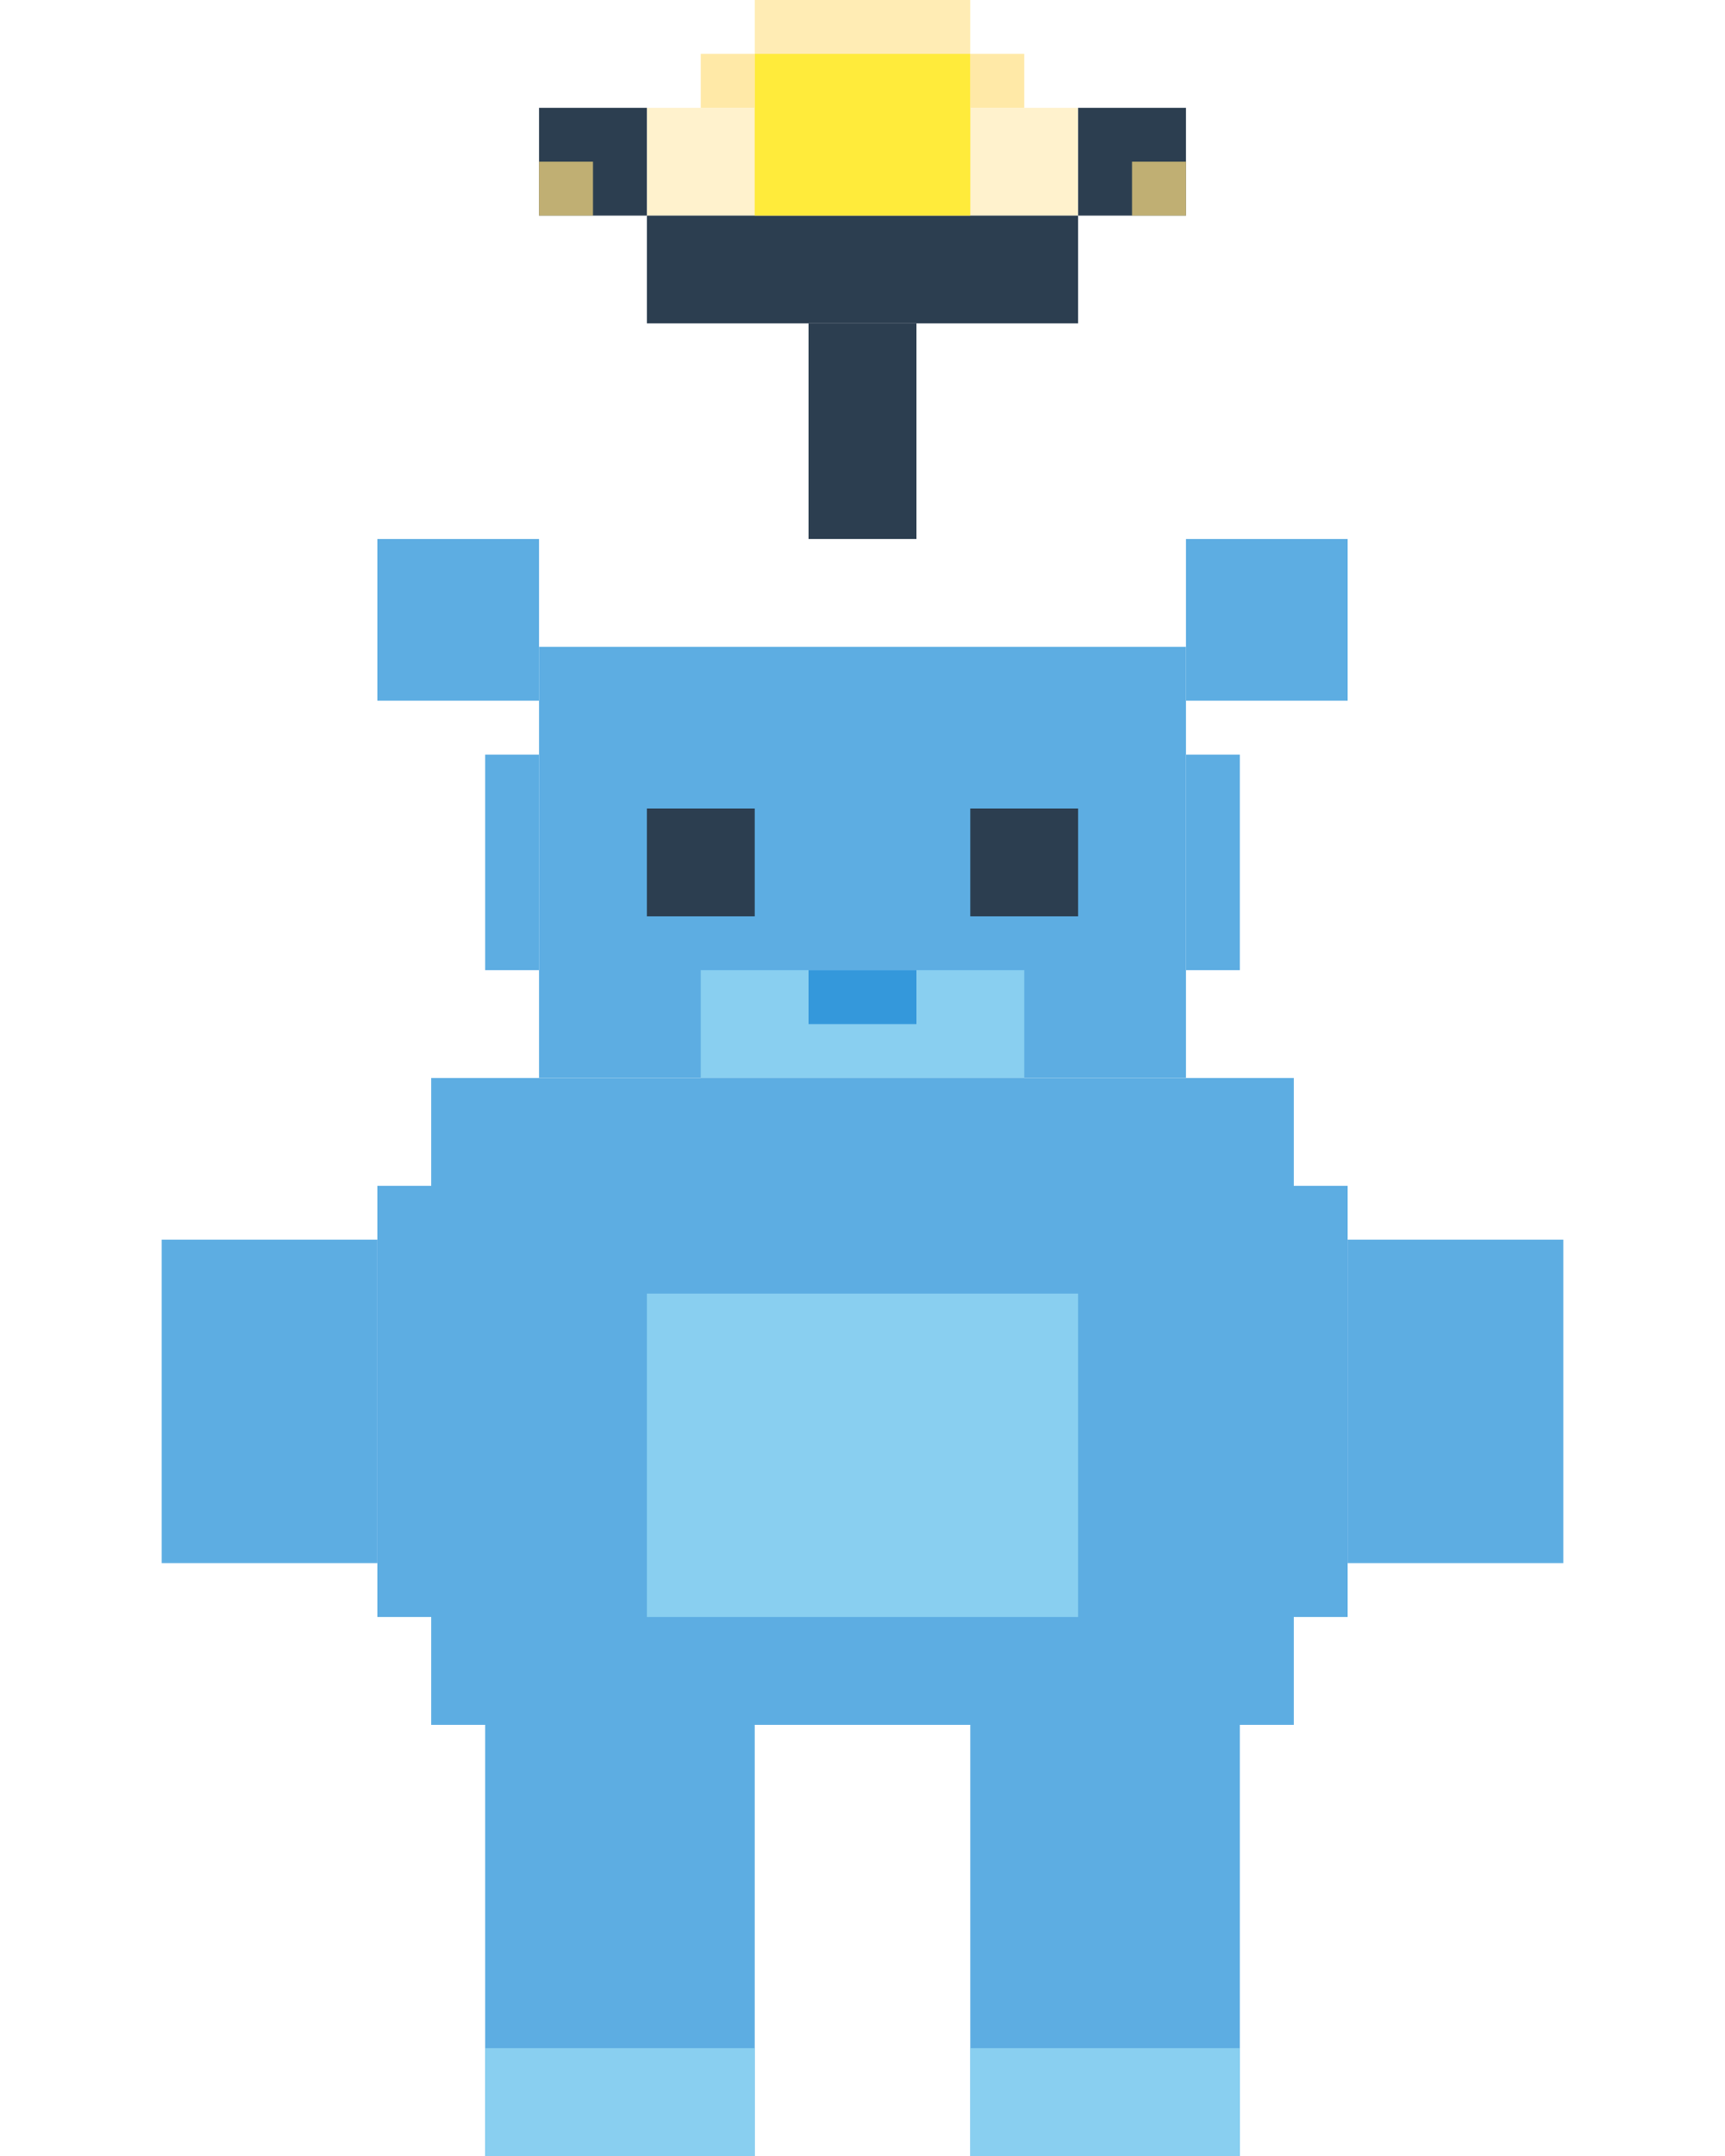 <svg viewBox="0 0 64 80" xmlns="http://www.w3.org/2000/svg" style="image-rendering: pixelated; image-rendering: crisp-edges;">
    <!-- Lamp glow (pixelated) -->
    <rect fill="#FFE082" x="28" y="0" width="8" height="8" opacity="0.6"/>
    <rect fill="#FFE082" x="24" y="4" width="16" height="4" opacity="0.4"/>
    
    <!-- Lamp shade -->
    <rect fill="#2c3e50" x="24" y="8" width="16" height="4"/>
    <rect fill="#2c3e50" x="20" y="4" width="4" height="4"/>
    <rect fill="#2c3e50" x="40" y="4" width="4" height="4"/>
    
    <!-- Lamp pole -->
    <rect fill="#2c3e50" x="30" y="12" width="4" height="8"/>
    
    <!-- Lamp bulb -->
    <rect fill="#FFEB3B" x="28" y="2" width="8" height="6"/>
    
    <!-- Light rays (pixelated) -->
    <rect fill="#FFE082" x="20" y="6" width="2" height="2" opacity="0.7"/>
    <rect fill="#FFE082" x="42" y="6" width="2" height="2" opacity="0.7"/>
    <rect fill="#FFE082" x="26" y="2" width="2" height="2" opacity="0.7"/>
    <rect fill="#FFE082" x="36" y="2" width="2" height="2" opacity="0.7"/>
    
    <!-- Ears -->
    <rect fill="#5dade2" x="14" y="20" width="6" height="6"/>
    <rect fill="#5dade2" x="44" y="20" width="6" height="6"/>
    
    <!-- Head -->
    <rect fill="#5dade2" x="20" y="24" width="24" height="16"/>
    <rect fill="#5dade2" x="18" y="28" width="2" height="8"/>
    <rect fill="#5dade2" x="44" y="28" width="2" height="8"/>
    
    <!-- Eyes -->
    <rect fill="#2c3e50" x="24" y="30" width="4" height="4"/>
    <rect fill="#2c3e50" x="36" y="30" width="4" height="4"/>
    
    <!-- Snout -->
    <rect fill="#89CFF0" x="26" y="36" width="12" height="4"/>
    
    <!-- Nose -->
    <rect fill="#3498db" x="30" y="36" width="4" height="2"/>
    
    <!-- Body - connected to head, wider -->
    <rect fill="#5dade2" x="16" y="40" width="32" height="24"/>
    <rect fill="#5dade2" x="14" y="44" width="2" height="16"/>
    <rect fill="#5dade2" x="48" y="44" width="2" height="16"/>
    
    <!-- Belly -->
    <rect fill="#89CFF0" x="24" y="48" width="16" height="12"/>
    
    <!-- Arms -->
    <rect fill="#5dade2" x="6" y="46" width="8" height="12"/>
    <rect fill="#5dade2" x="50" y="46" width="8" height="12"/>
    
    <!-- Legs extending down (sitting) -->
    <rect fill="#5dade2" x="18" y="64" width="10" height="16"/>
    <rect fill="#5dade2" x="36" y="64" width="10" height="16"/>
    
    <!-- Feet pointing forward -->
    <rect fill="#89CFF0" x="18" y="76" width="10" height="4"/>
    <rect fill="#89CFF0" x="36" y="76" width="10" height="4"/>
</svg>